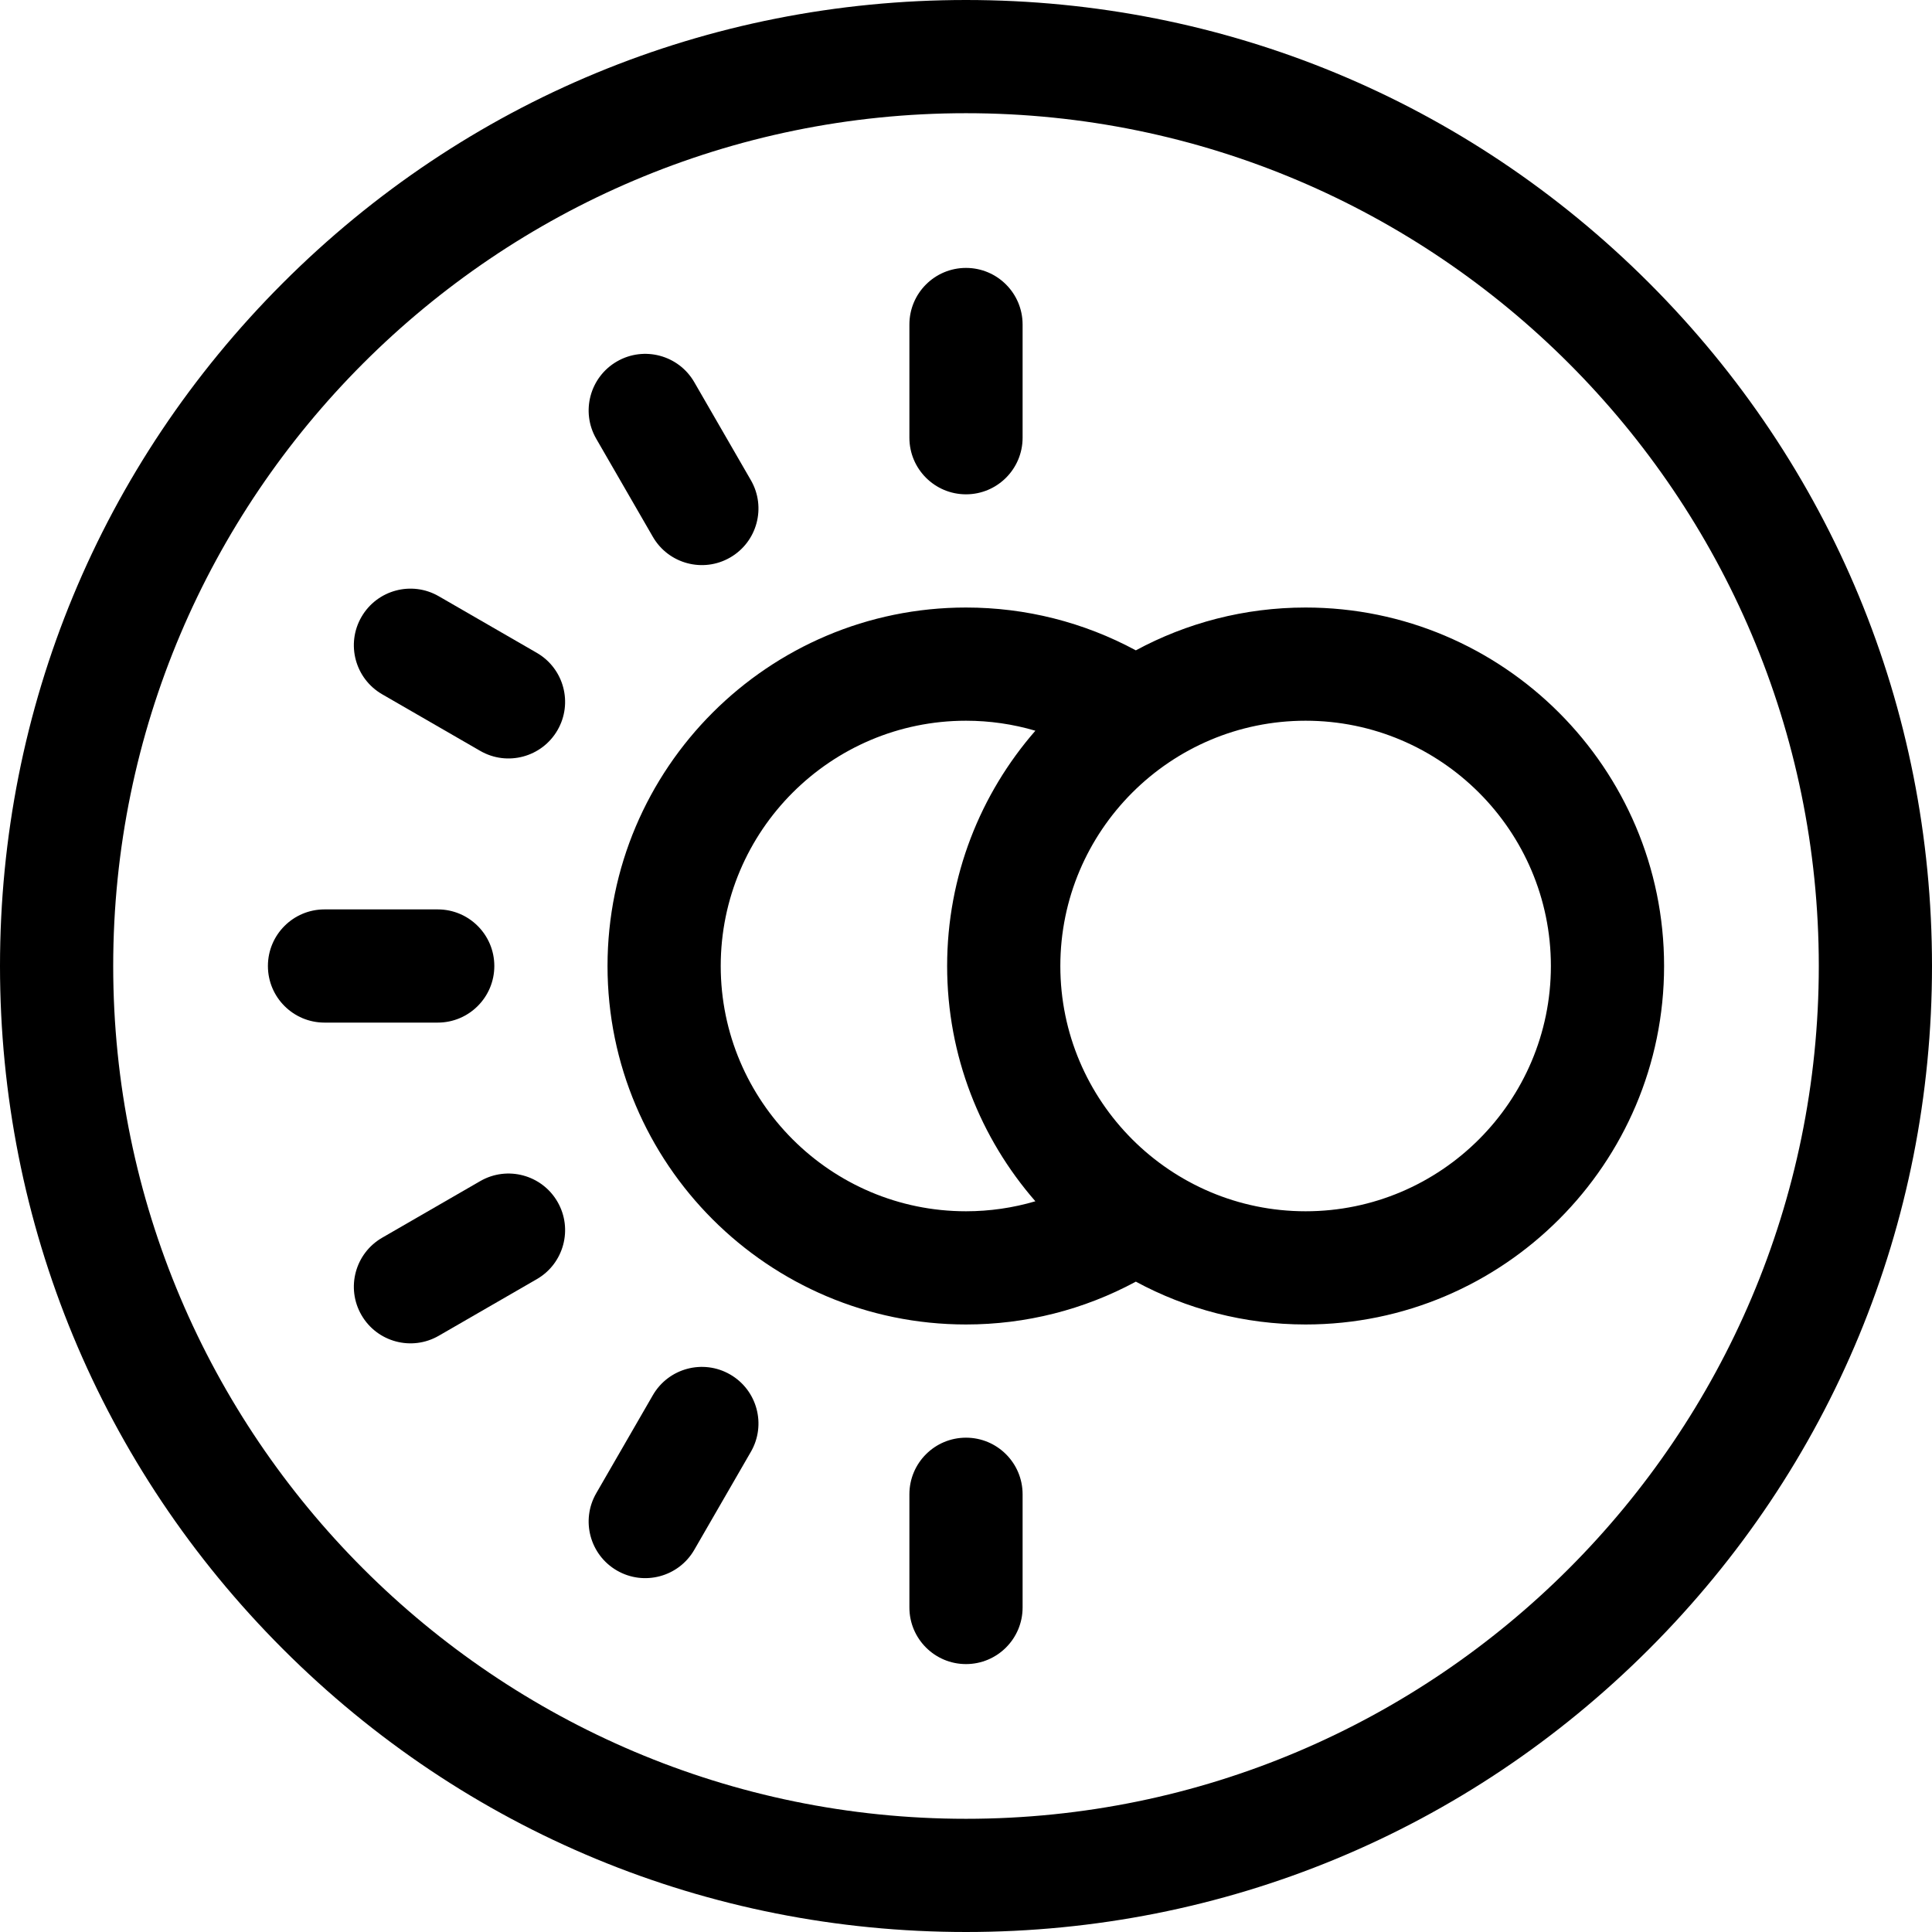 <svg id="Capa_1" enable-background="new 0 0 512 512" height="512" viewBox="0 0 512 512" width="512" xmlns="http://www.w3.org/2000/svg"><g><path d="m437.02 74.98c-48.353-48.351-112.64-74.98-181.02-74.98s-132.667 26.629-181.02 74.98c-48.351 48.353-74.98 112.64-74.98 181.02s26.629 132.667 74.98 181.02c48.353 48.351 112.64 74.98 181.02 74.98s132.667-26.629 181.02-74.98c48.351-48.353 74.98-112.64 74.98-181.02s-26.629-132.667-74.98-181.02zm-181.02 407.02c-124.617 0-226-101.383-226-226s101.383-226 226-226 226 101.383 226 226-101.383 226-226 226z"/><path d="m131 256c0-8.284-6.716-15-15-15h-30c-8.284 0-15 6.716-15 15 0 8.284 6.716 15 15 15h30c8.284 0 15-6.716 15-15z"/><path d="m147.747 318.5c-4.142-7.174-13.316-9.632-20.49-5.49l-25.981 15c-7.174 4.142-9.633 13.316-5.49 20.49 4.142 7.174 13.316 9.633 20.49 5.49l25.981-15c7.174-4.141 9.632-13.315 5.49-20.49z"/><path d="m193.5 364.253c-7.174-4.142-16.348-1.684-20.49 5.49l-15 25.98c-4.142 7.174-1.684 16.348 5.49 20.49s16.348 1.684 20.49-5.49l15-25.98c4.142-7.174 1.684-16.347-5.49-20.49z"/><path d="m256 381c-8.285 0-15 6.716-15 15v30c0 8.284 6.716 15 15 15 8.284 0 15-6.716 15-15v-30c0-8.284-6.716-15-15-15z"/><path d="m256 131c8.285 0 15-6.716 15-15v-30c0-8.284-6.716-15-15-15-8.284 0-15 6.716-15 15v30c0 8.284 6.716 15 15 15z"/><path d="m173.01 142.256c4.142 7.174 13.316 9.632 20.49 5.49s9.632-13.316 5.49-20.49l-15-25.98c-4.142-7.174-13.316-9.632-20.49-5.49s-9.632 13.316-5.49 20.49z"/><path d="m142.257 173.009-25.981-15c-7.174-4.142-16.348-1.684-20.49 5.49-4.142 7.174-1.684 16.348 5.49 20.49l25.981 15c7.174 4.142 16.348 1.684 20.49-5.49 4.142-7.174 1.684-16.348-5.49-20.49z"/><path d="m346 161c-16.267 0-31.591 4.112-44.99 11.348-13.788-7.442-29.164-11.348-45.01-11.348-52.383 0-95 42.617-95 95s42.617 95 95 95c15.846 0 31.222-3.906 45.01-11.348 13.399 7.236 28.723 11.348 44.99 11.348 52.383 0 95-42.617 95-95s-42.617-95-95-95zm-71.616 157.35c-5.921 1.745-12.097 2.65-18.384 2.65-35.841 0-65-29.159-65-65s29.159-65 65-65c6.287 0 12.463.905 18.384 2.65-14.556 16.698-23.384 38.511-23.384 62.35s8.828 45.652 23.384 62.35zm71.616 2.65c-35.841 0-65-29.159-65-65s29.159-65 65-65 65 29.159 65 65-29.159 65-65 65z"/></g></svg>